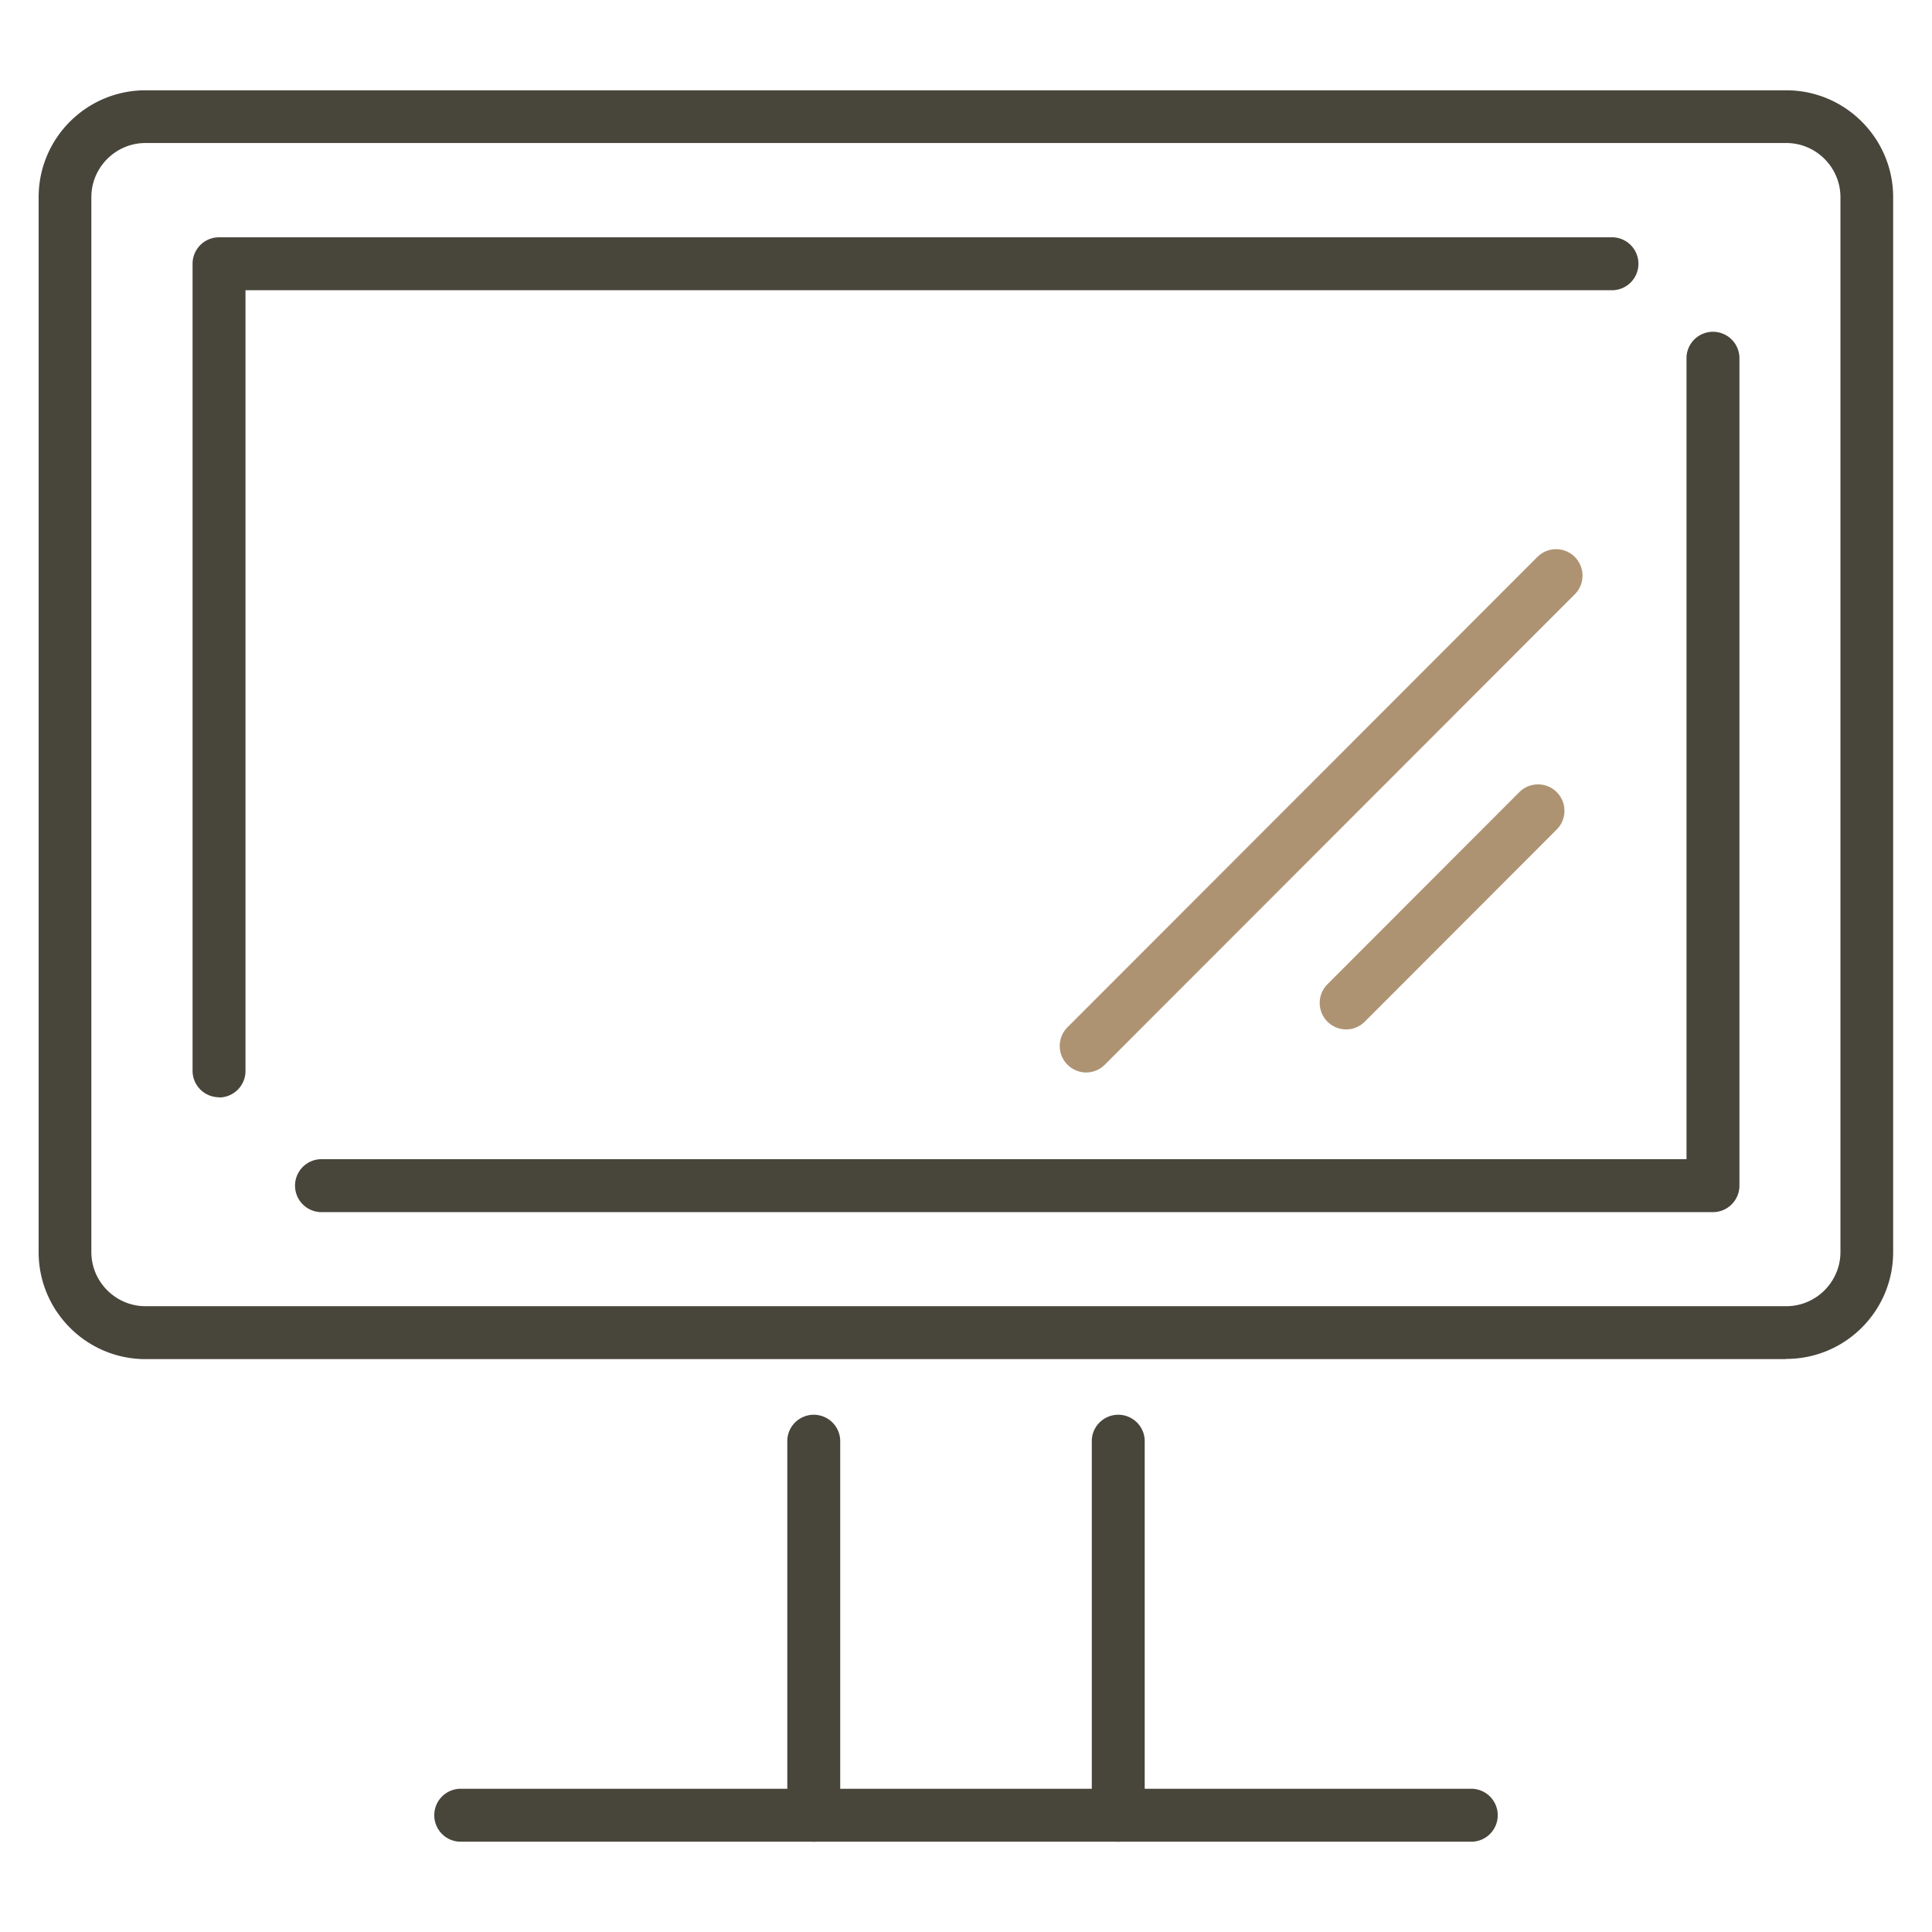 <svg id="_レイヤー_1" xmlns="http://www.w3.org/2000/svg" viewBox="0 0 92 92"><defs><style>.cls-1{fill:#48453a;stroke-width:0}</style></defs><path class="cls-1" d="M85.07 64.72H6.93c-2.81 0-5.09-2.29-5.09-5.09V9.39c0-2.81 2.28-5.09 5.09-5.09h78.13c2.81 0 5.09 2.29 5.09 5.09v50.23c0 2.81-2.28 5.09-5.09 5.09zM6.93 6.81c-1.42 0-2.58 1.16-2.58 2.58v50.23c0 1.42 1.16 2.58 2.58 2.58h78.13c1.42 0 2.58-1.16 2.58-2.58V9.39c0-1.42-1.16-2.58-2.58-2.58H6.93zM70.11 87.7H21.89a1.261 1.261 0 010-2.52h48.22a1.261 1.261 0 010 2.52z"/><path class="cls-1" d="M38.75 87.7c-.69 0-1.26-.56-1.26-1.26V68.58a1.261 1.261 0 012.52 0v17.86c0 .69-.56 1.26-1.26 1.26zm14.5 0c-.69 0-1.26-.56-1.26-1.26V68.58a1.261 1.261 0 012.52 0v17.86c0 .69-.56 1.26-1.26 1.26z"/><path d="M51.72 51.07a1.261 1.261 0 01-.89-2.15l22.38-22.4c.49-.49 1.29-.49 1.78 0s.49 1.29 0 1.78L52.61 50.7c-.25.25-.57.37-.89.37zm12.38-2.05a1.261 1.261 0 01-.89-2.15l9.14-9.15c.49-.49 1.29-.49 1.78 0s.49 1.29 0 1.78l-9.14 9.15c-.25.25-.57.37-.89.37z" fill="#ae9373" stroke-width="0"/><path class="cls-1" d="M81.57 57.72H15.26a1.261 1.261 0 010-2.52h65.05V17.01a1.261 1.261 0 012.52 0v39.45c0 .69-.56 1.26-1.26 1.26zm-71.14-5.47c-.69 0-1.26-.56-1.26-1.26V12.56c0-.69.56-1.26 1.26-1.26h66.38a1.261 1.261 0 010 2.52H11.69V51c0 .69-.56 1.26-1.26 1.26z"/></svg>